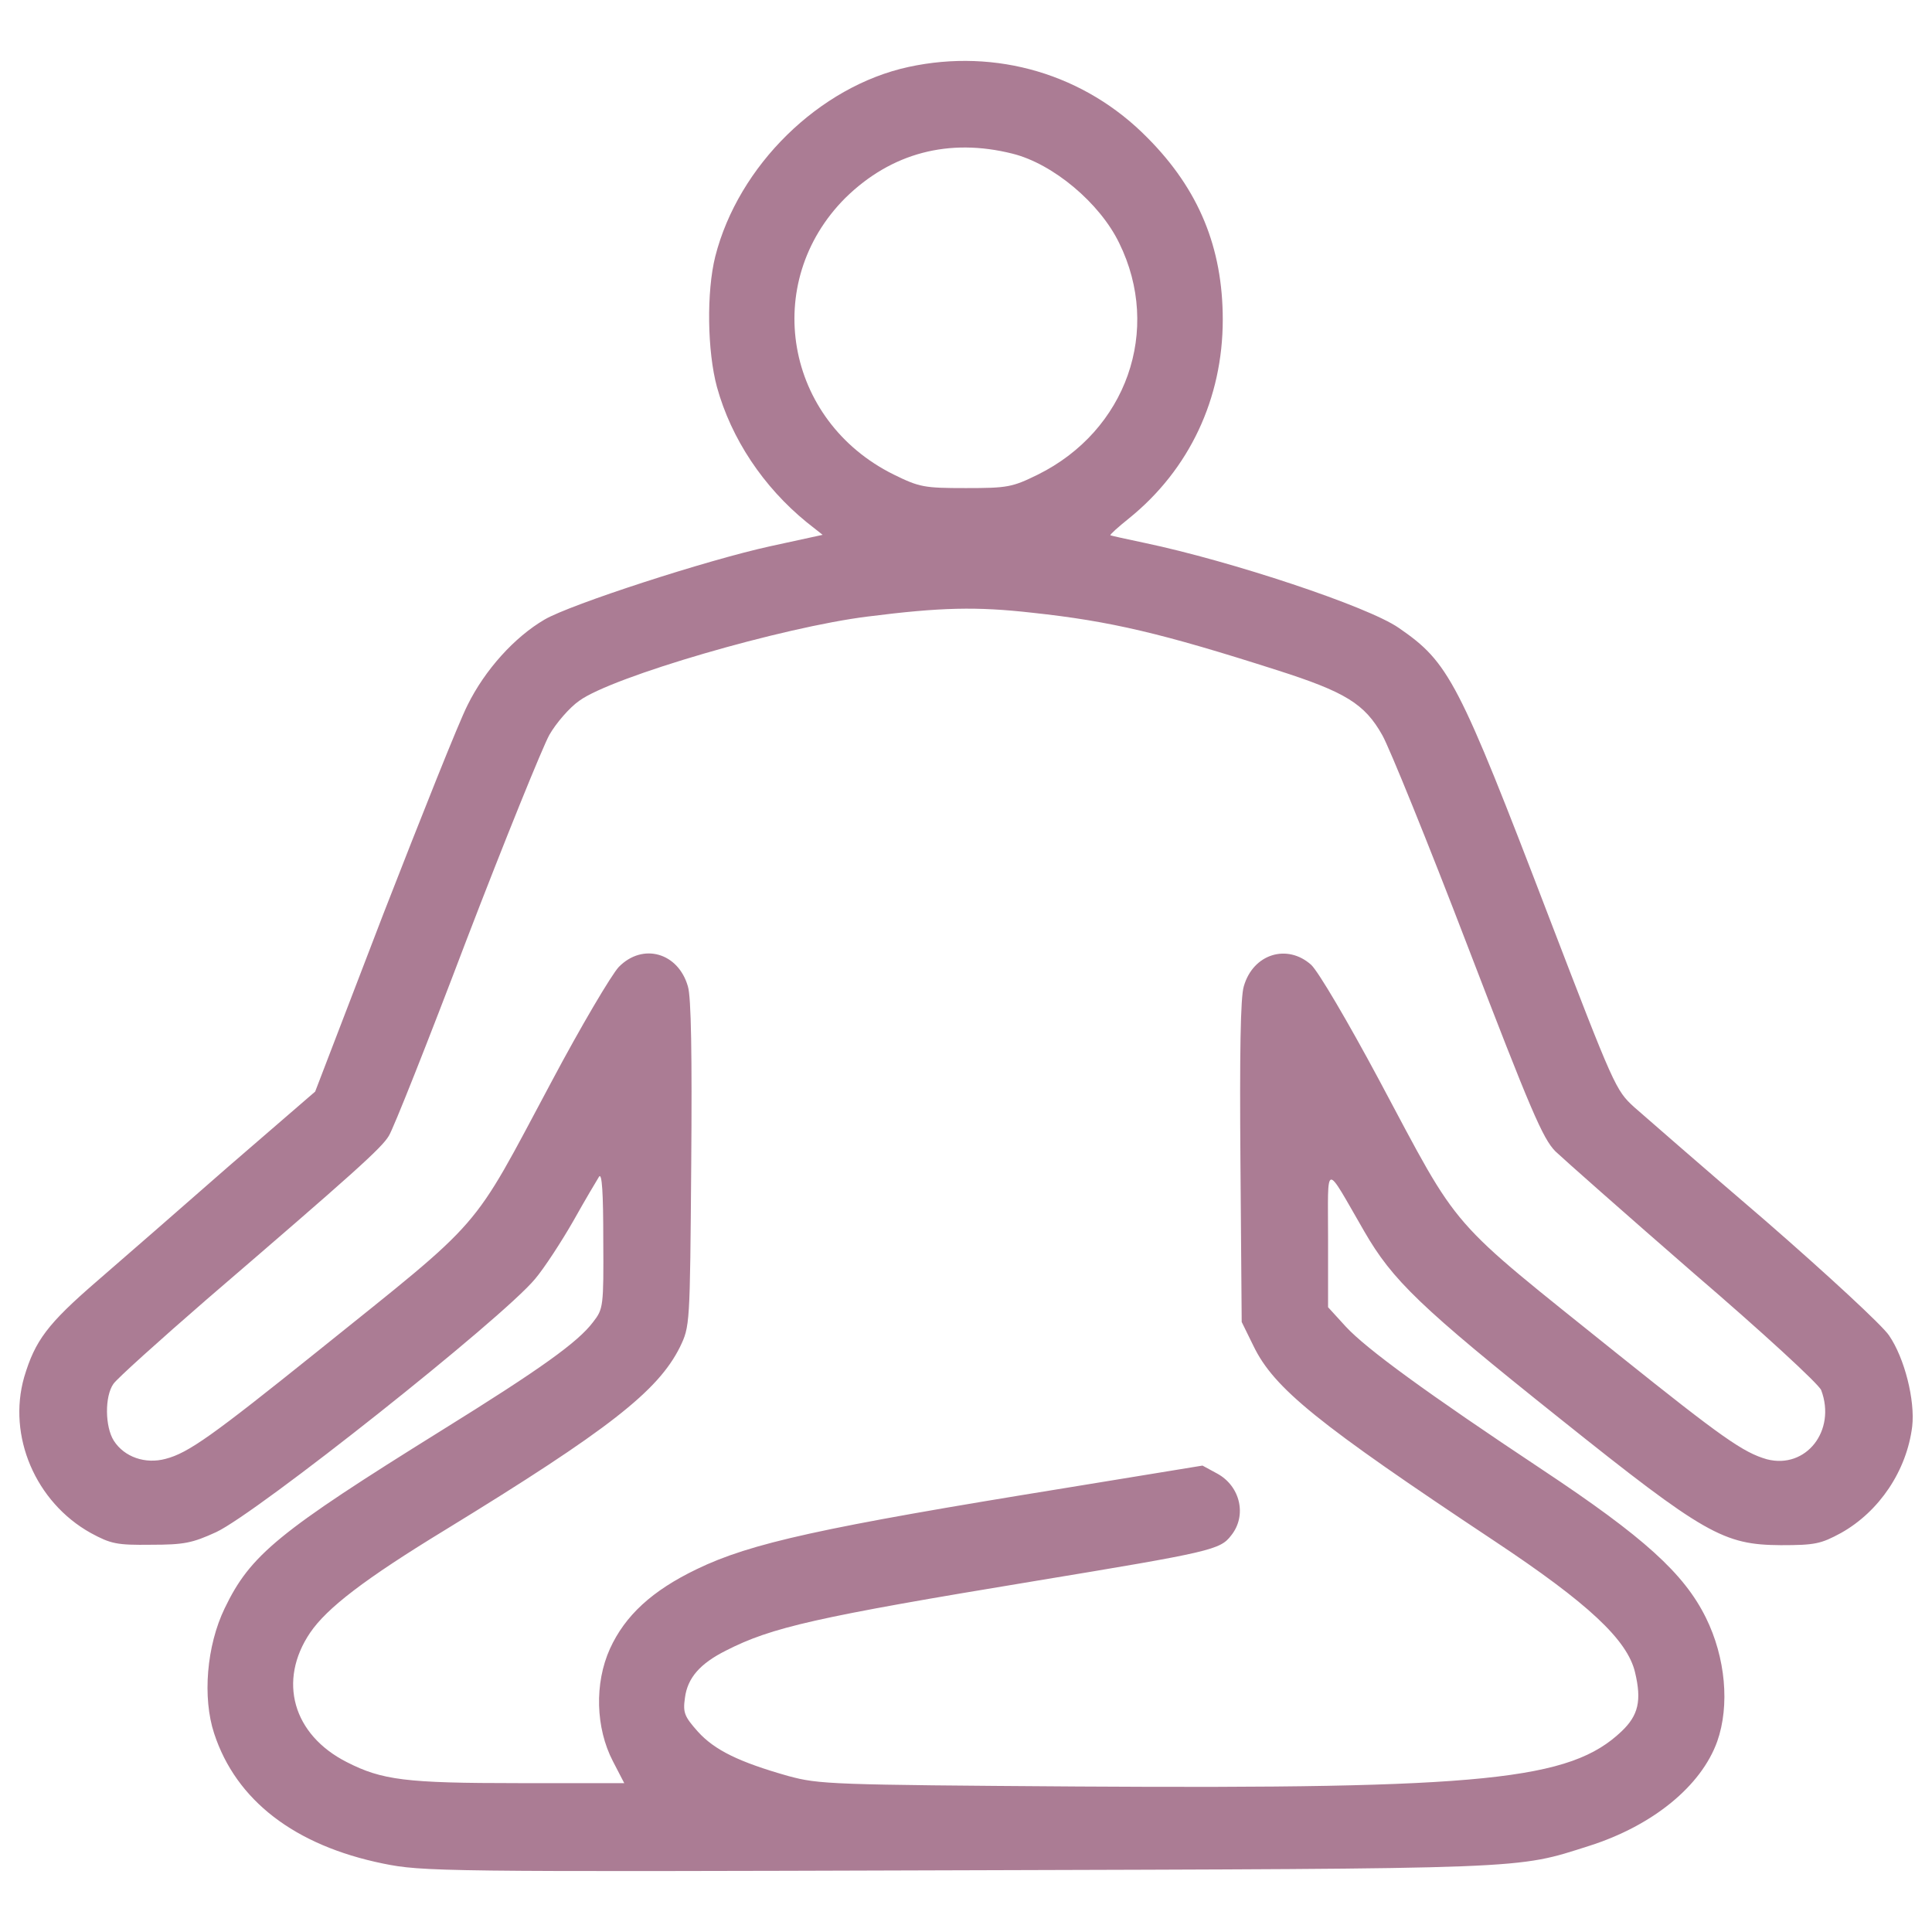 <?xml version="1.0" encoding="utf-8"?>
<!DOCTYPE svg PUBLIC "-//W3C//DTD SVG 1.1//EN" "http://www.w3.org/Graphics/SVG/1.1/DTD/svg11.dtd">
<svg version="1.1" xmlns="http://www.w3.org/2000/svg" xmlns:xlink="http://www.w3.org/1999/xlink" x="0px" y="0px" viewBox="0 0 1000 1000" enable-background="new 0 0 1000 1000" xml:space="preserve">
<g><g transform="translate(0,431) scale(0.1,-0.1)"><path fill="#AB7C94" d="M4702.8,3963.5c-462.1-100.3-880.7-510.1-1000.6-980.9c-45.8-183.1-41.4-490.5,8.7-675.8c74.1-268.1,239.8-516.6,464.3-699.7l82.8-65.4l-270.3-58.8c-329.2-71.9-1033.3-300.8-1168.4-379.3c-157-91.5-309.5-261.6-398.9-442.5c-45.8-89.4-239.8-577.7-436-1081.2l-353.1-919.9l-449.1-388C936-1943.9,630.8-2209.9,502.2-2321c-257.2-222.4-320.4-307.4-377.1-497c-87.2-305.2,58.9-647.4,344.4-806.6c104.6-56.7,135.1-63.2,311.7-61c172.2,0,213.6,8.7,337.9,65.4c213.6,100.3,1477.9,1103,1650.2,1310.1c48,56.7,137.3,194,198.4,300.8c61,109,122.1,211.5,133,228.9c15.3,21.8,21.8-85,21.8-324.8c2.2-348.8,0-359.7-52.3-427.2c-78.5-104.6-270.3-242-782.6-560.2c-848-527.5-991.8-645.2-1124.8-922.1c-93.7-194-115.5-462.1-54.5-647.4c113.3-346.6,416.4-579.8,874.1-673.6c202.7-41.4,298.6-43.6,2971.2-34.9c2988.6,8.7,2888.3,4.4,3272,126.4c329.2,104.7,579.8,309.6,662.7,540.6c65.4,185.3,43.6,433.8-58.9,640.9c-113.4,228.9-320.4,416.3-845.8,765.1c-597.3,396.7-911.2,625.6-1018,741.2l-91.6,100.3v353.1c0,405.4-21.8,401.1,187.5,39.2c146.1-252.9,287.7-390.2,1011.5-967.9c752.1-601.6,848-654,1144.4-656.1c176.6,0,207.1,6.5,311.7,63.2c198.4,111.2,340.1,322.6,368.4,551.5c15.3,135.1-39.2,353.1-119.9,470.8c-32.7,50.1-320.4,316.1-638.7,592.9c-320.4,274.7-625.6,540.6-680.1,588.6c-95.9,87.2-104.6,106.8-440.3,980.9c-470.8,1229.4-518.8,1321-778.2,1499.7c-159.1,111.2-869.8,346.6-1316.6,440.3c-93.7,19.6-172.2,37.1-176.6,39.2c-2.2,4.4,41.4,43.6,95.9,87.2C6156.8,1879.6,6329,2248,6329,2655.6c0,372.8-124.2,673.6-388,939.5C5616.2,3926.5,5156.2,4061.6,4702.8,3963.5z M5241.2,3514.5c209.3-52.3,451.2-255,551.5-462.1c222.3-451.2,37.1-972.2-420.7-1198.9c-133-65.4-157-69.8-372.8-69.8c-215.8,0-239.8,4.4-372.8,69.8c-564.6,279-688.8,994-250.7,1432.2C4613.4,3518.8,4912.1,3597.3,5241.2,3514.5z M5343.7,1138.4c405.5-43.6,671.4-106.8,1264.3-296.5c355.3-113.3,455.6-174.4,547.2-337.9c34.9-61,235.4-553.7,442.5-1094.3c324.8-845.8,388-994,453.4-1059.4c43.6-41.4,364-324.8,715-630c353.1-303,649.6-575.5,660.5-606c78.5-209.3-78.5-409.8-281.2-357.5c-122.1,34.9-231.1,111.2-767.3,540.6C7480-1981,7567.1-2083.4,7137.7-1279.1c-163.5,305.2-313.9,560.2-351,595.1c-124.3,111.2-300.8,56.7-348.8-111.2c-17.4-54.5-21.8-353.1-17.4-909l6.5-828.3l61-124.3c106.8-220.2,331.3-401.1,1246.9-1009.3c486.1-322.6,688.8-512.3,728.1-680.1c34.9-146.1,17.4-222.4-69.8-305.2c-265.9-252.9-706.3-298.6-2816.4-285.5c-1277.4,8.7-1336.2,10.9-1497.6,54.5c-252.9,71.9-379.3,133-466.5,228.9c-69.7,78.5-78.5,98.1-67.6,174.4c13.1,104.6,78.5,178.7,213.6,246.3c235.4,119.9,462.1,172.2,1600,359.7c911.2,150.4,957,161.3,1013.6,235.4c82.8,102.5,48,255-71.9,320.4l-76.3,41.4l-706.3-115.5c-1266.5-204.9-1632.7-285.6-1911.7-420.7c-231.1-111.2-370.6-239.8-449.1-412c-80.7-178.7-74.1-409.8,15.3-582l58.8-113.4h-549.3c-579.9,0-704.1,15.3-887.2,109c-279,141.7-357.5,420.7-189.6,669.2c87.2,128.6,283.4,279,701.9,534.1c843.6,516.6,1098.7,717.2,1212,943.9c52.3,109,52.3,109,58.9,948.2c4.4,562.4,0,865.4-17.4,919.9c-50.1,174.4-233.3,226.7-357.5,100.3c-37.1-39.2-196.2-307.4-348.8-595.1c-422.9-791.3-335.7-691-1214.2-1397.3c-540.6-433.8-664.9-523.2-782.6-553.7c-104.6-28.3-213.6,8.7-268.1,93.7c-45.8,71.9-48,228.9-2.2,294.3c17.4,26.2,237.6,224.5,483.9,438.1c760.8,654,904.6,782.6,941.7,845.8c21.8,32.7,202.7,488.3,401.1,1011.5C2614.5-34.4,2808.5,443,2843.4,506.2c34.9,61,104.6,141.7,154.8,176.6c170,124.3,1052.9,381.5,1493.2,436C4870.7,1166.8,5053.8,1171.1,5343.7,1138.4z"/></g></g>
</svg>